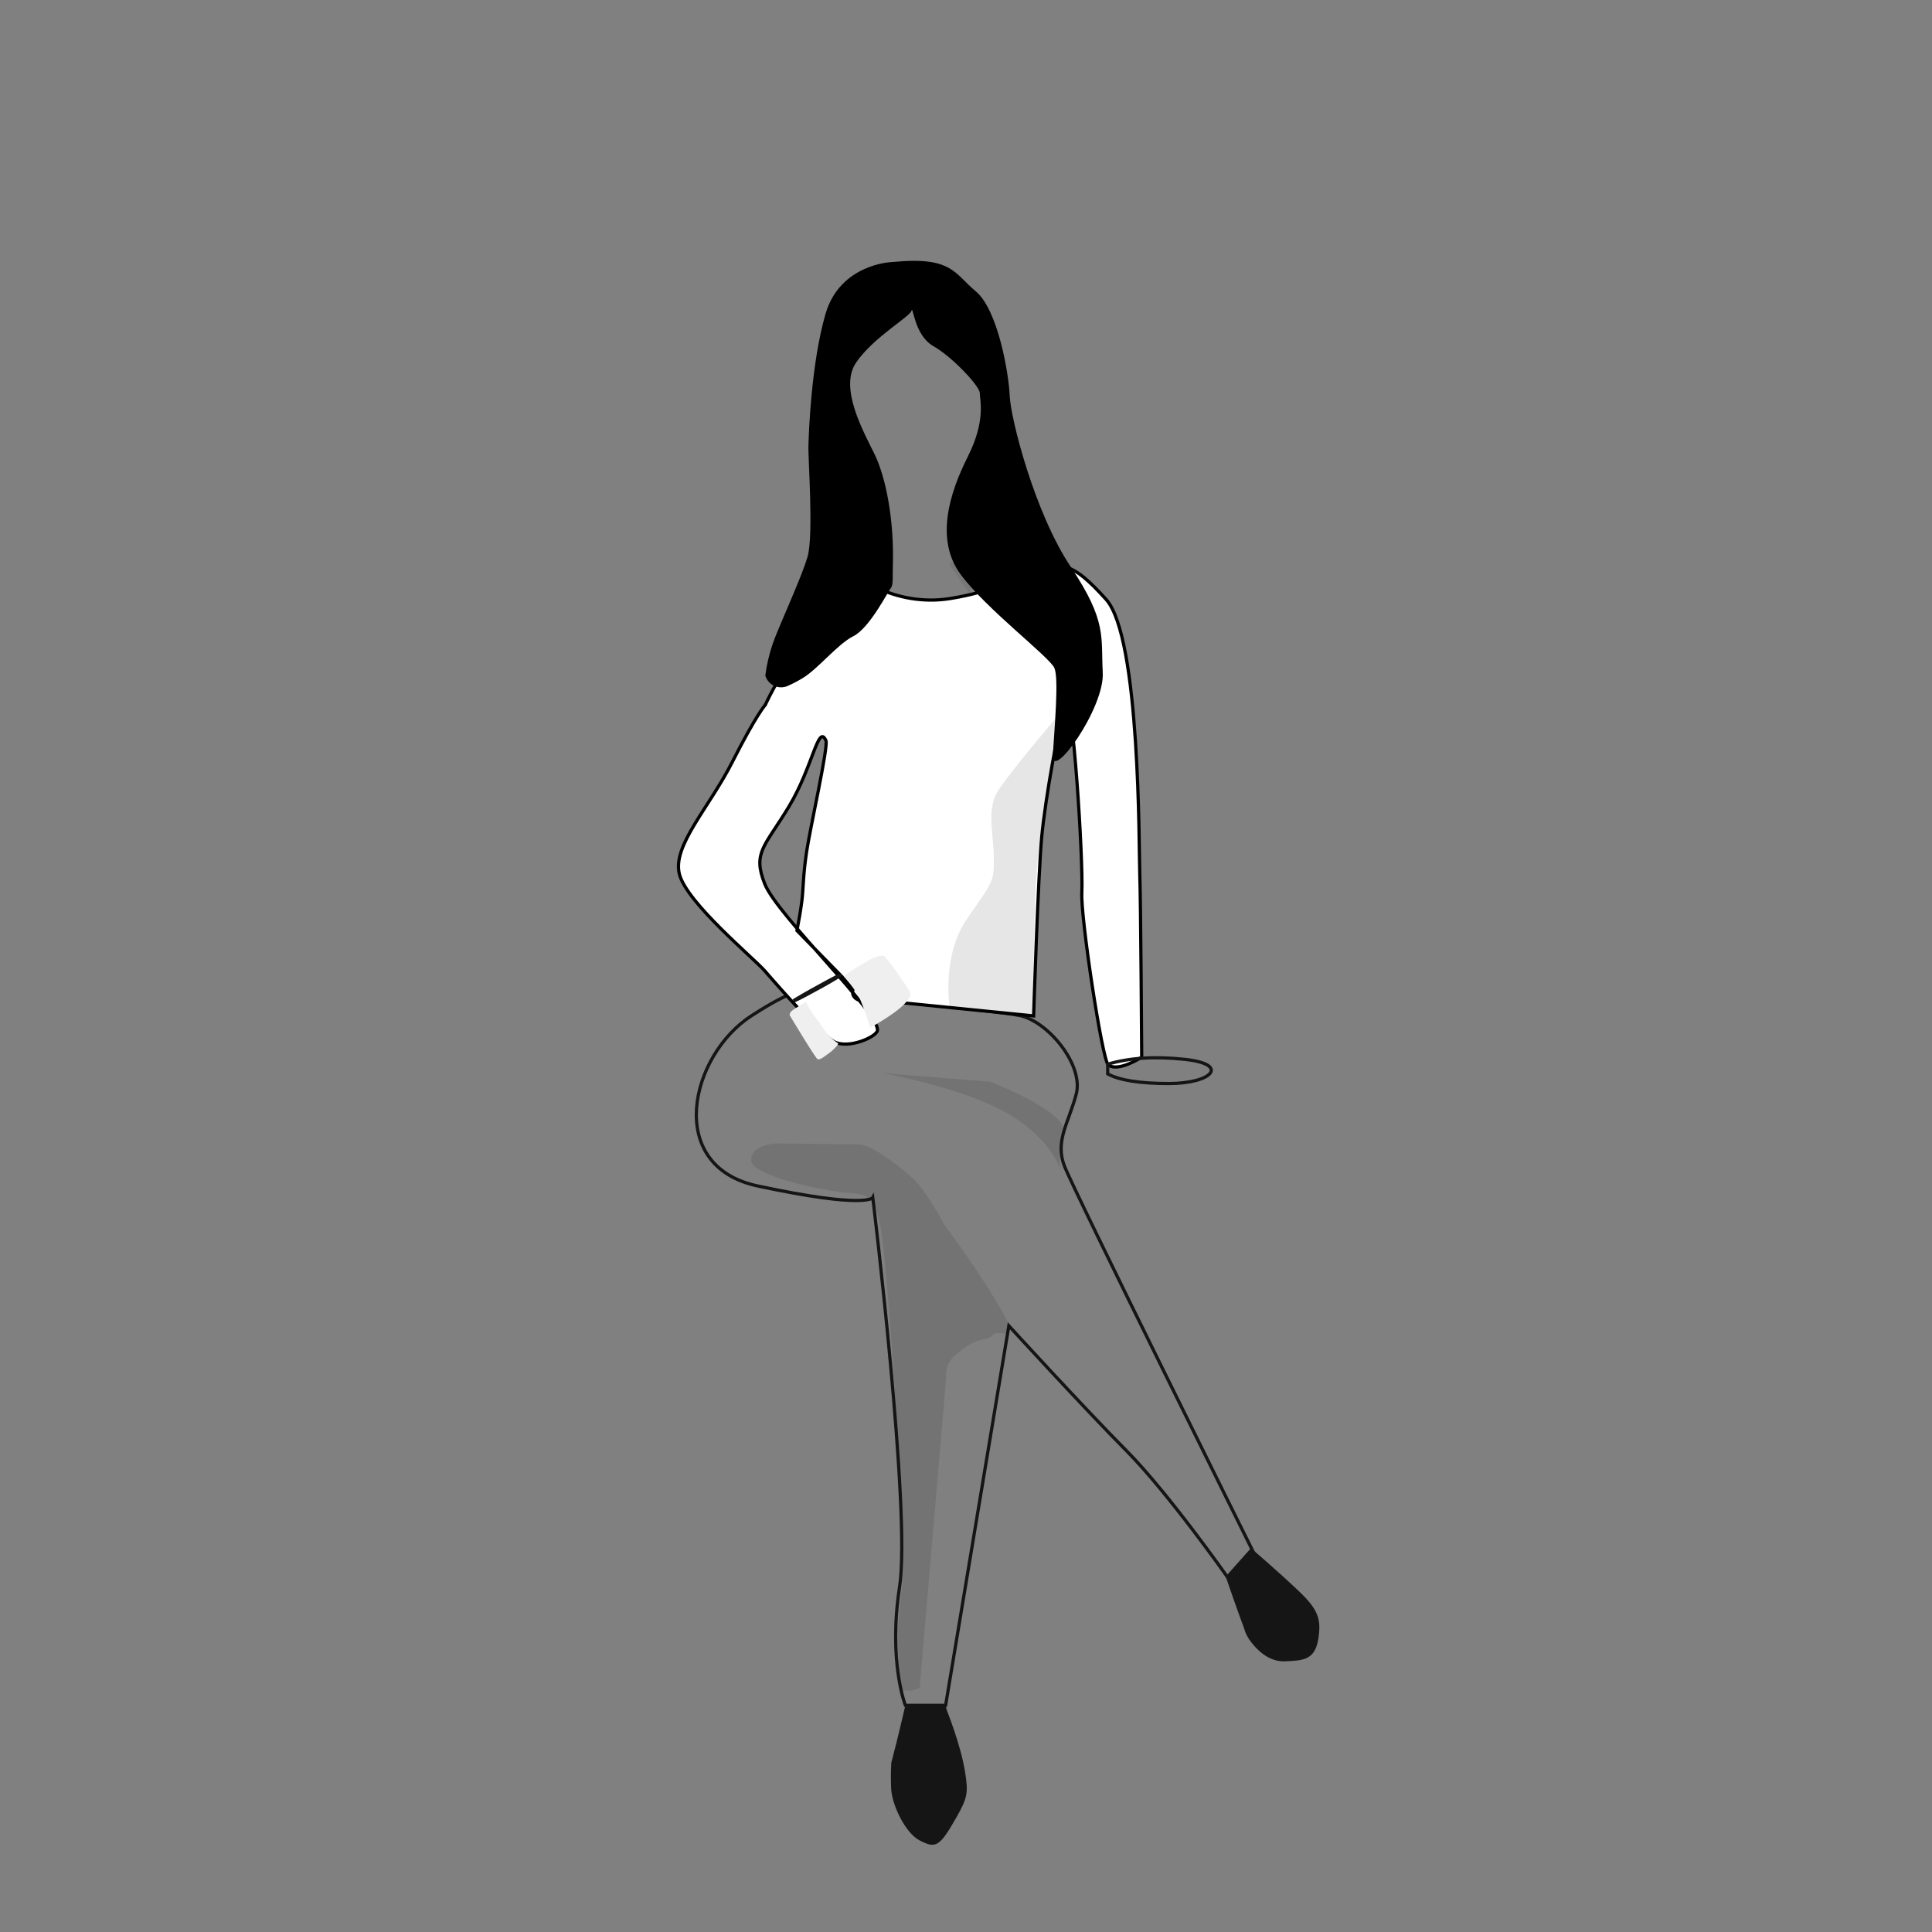 <?xml version="1.0" encoding="UTF-8"?>
<svg width="600px" height="600px" viewBox="0 0 600 600" version="1.1" xmlns="http://www.w3.org/2000/svg" xmlns:xlink="http://www.w3.org/1999/xlink">
    <rect x="0" y="0" width="600" height="600" fill="#808080" stroke="none"/>
    <title>character-17</title>
    <g id="character-17" stroke="none" stroke-width="1" fill="none" fill-rule="evenodd">
        <g id="women_sitting" transform="translate(210.704, 167.1)">
            <path d="M82.966,362.5 L102.606,244.64 C102.606,244.64 126.056,270.27 139.056,283.37 C152.056,296.47 170.486,322.66 170.486,322.66 L178.826,315.51 C178.826,315.51 122.756,202.67 119.826,194.93 C116.896,187.19 121.196,181.58 123.536,172.65 C125.876,163.72 114.956,150.22 106.056,148.3 C97.156,146.38 39.136,141.5 39.136,141.5 C39.136,141.5 38.906,137.82 22.616,148.39 C3.546,160.77 -4.294,195.02 24.546,201.2 C58.416,208.46 60.346,204.82 60.346,204.82 C60.346,204.82 72.246,302.45 68.676,325.66 C65.106,348.87 70.466,362.5 70.466,362.5 L82.966,362.5 Z" id="Path" stroke="#151515" fill-rule="nonzero"></path>
            <g id="Group" transform="translate(65.97, 313.69)" fill="#151515" fill-rule="nonzero">
                <path d="M16.996,48.81 L4.496,48.81 C4.496,48.81 1.906,60.03 0.406,65.55 C0.316,65.9 0.336,65.89 0.136,66.55 C-0.027,69.301 -0.043,72.058 0.086,74.81 C0.366,79.81 4.516,88.56 8.986,90.81 C13.896,93.3 15.066,92.91 20.306,83.69 C23.806,77.52 24.066,76 23.046,69.56 C21.716,61.12 17.386,50.41 17.386,50.41" id="Path"></path>
                <path d="M111.806,0.02 L103.976,8.81 C103.976,8.81 107.476,19.02 109.476,24.32 C109.606,24.66 109.896,25.55 110.116,26.18 C110.492,27.076 110.965,27.927 111.526,28.72 C114.526,32.77 118.236,35.4 122.686,35.14 C127.596,34.86 131.586,34.95 132.686,28.47 C133.786,21.99 132.686,19.04 126.536,13.2 C120.386,7.36 111.826,0 111.826,0" id="Path"></path>
            </g>
            <path d="M54.265,23.3 C54.165,23.6 41.865,29.4 36.565,35.9 C31.265,42.4 26.965,51.8 26.965,51.8 C26.965,51.8 24.156,54.882 16.796,69.4 C9.435,83.917 -1.984,95.549 0.296,104.4 C2.575,113.25 23.296,130.4 26.796,134.4 C27.751,135.492 31.009,139.256 34.777,143.388 C39.787,148.883 45.699,155.027 48.296,156.4 C52.844,158.804 61.545,154.903 61.796,152.9 C62.484,147.395 30.666,117.182 26.796,107.4 C22.925,97.617 26.808,95.829 34.296,83.4 C41.783,70.97 43.396,57.5 45.796,62.9 C46.596,64.7 40.947,89.721 39.796,97.4 C38.644,105.078 38.816,108.908 38.296,112.9 C37.948,115.561 37.448,118.561 36.796,121.9 C48.488,133.823 54.321,139.823 54.296,139.9 C52.296,145.9 65.296,143.9 65.296,143.9 C95.296,146.9 110.296,148.4 110.296,148.4 C110.296,148.4 111.696,104.7 112.796,92.9 C113.896,81.1 118.365,55.6 120.365,51.8 C122.365,48 125.765,99.6 125.265,110.2 C124.865,117.6 131.565,162 133.465,163.6 C136.565,166 143.865,161.2 143.865,161.2 C143.865,161.2 143.565,112.5 143.265,104.4 C142.965,96.3 143.465,30.8 132.765,19 C122.065,7.2 119.165,7.5 110.265,10.6 C101.365,13.7 96.965,16.7 84.865,18.7 C77.465,20 69.765,19 62.865,16 C64.765,9.1 60.765,20.8 61.265,17.6" id="Path" stroke="#000000" fill="#FFFFFF" fill-rule="nonzero"></path>
            <path d="M84.186,8.1 C87.68,5.78 90.999,3.206 94.116,0.4 C97.336,-2.82 89.916,14.4 90.626,16.87 C91.336,19.34 84.186,8.1 84.186,8.1 Z" id="Path" fill="#000000" fill-rule="nonzero" opacity="0.07"></path>
            <path d="M66.056,132.35 L66.326,132.7 C66.966,133.6 69.906,137.7 71.736,140.7 C73.796,144.07 62.106,150.57 59.736,151.97 C59.576,152.07 59.536,152.07 59.286,151.32 C58.52,148.721 57.619,146.164 56.586,143.66 C55.106,140.09 51.436,136.32 51.346,136.11 C51.256,135.9 53.436,134.44 58.606,131.4 C59.796,130.7 62.996,129.11 63.976,129.92 L66.056,132.35 Z" id="Path" fill="#EFEFEF" fill-rule="nonzero"></path>
            <path d="M39.616,144.05 C41.336,147.88 43.676,150.05 44.796,151.98 C45.916,153.863 47.444,155.472 49.266,156.69 C49.384,156.758 49.498,156.835 49.606,156.92 C49.676,156.98 49.386,157.45 49.306,157.57 C49.17,157.761 49.012,157.935 48.836,158.09 C47.987,159.033 47.015,159.857 45.946,160.54 C45.946,160.54 43.946,162.22 43.216,161.85 C42.486,161.48 34.526,148.17 34.526,148.17 C34.532,147.601 34.82,147.072 35.296,146.76 C36.156,146.05 39.616,144.05 39.616,144.05 Z" id="Path" fill="#EFEFEF" fill-rule="nonzero"></path>
            <path d="M119.486,53.27 C117.046,65.21 116.586,70.31 113.296,86.4 C111.102,97.126 110.102,117.793 110.296,148.4 L84.296,146.4 C84.296,146.4 81.366,129.82 89.926,117.77 C98.486,105.72 97.926,106 97.926,99.13 C97.926,92.26 95.586,84.55 99.096,78.74 C102.606,72.93 119.486,53.27 119.486,53.27 Z" id="Path" fill="#000000" fill-rule="nonzero" opacity="0.1"></path>
            <path d="M72.746,357.89 L74.906,357.1 L82.906,263.48 C83.256,257.11 82.846,255.99 88.296,251.9 C93.746,247.81 95.984,249.448 97.796,247.4 C99.608,245.351 106.961,251.035 99.796,238.9 C95.019,230.81 89.206,222.153 82.356,212.93 C81.726,211.68 82.216,212.31 78.356,206.02 L76.356,203.11 C75.14,201.274 73.684,199.609 72.026,198.16 C66.686,193.58 59.686,188.26 55.596,188.26 L30.306,188.02 C30.306,188.02 22.576,188.22 22.576,193.21 C22.576,198.2 45.856,202.88 52.576,203.36 C59.296,203.84 62.026,203.74 63.816,222.14 C67.706,262.14 67.756,279.14 69.816,319.29 C69.946,321.89 68.486,333.69 68.246,338.09 C68.106,340.6 68.246,352.96 69.316,358.48 C69.056,357.41 71.676,358.09 72.746,357.89 Z" id="Path" fill="#000000" fill-rule="nonzero" opacity="0.1"></path>
            <path d="M63.316,166.17 C63.316,166.17 88.316,170.61 102.316,178.75 C114.506,185.82 118.096,194.46 118.316,195.62 C118.896,198.62 117.486,191.08 119.546,184.72 C121.606,178.36 96.696,168.82 96.696,168.82 L63.316,166.17 Z" id="Path" fill="#000000" fill-rule="nonzero" opacity="0.1"></path>
            <path d="M133.296,163.4 C139.962,161.4 147.962,160.9 157.296,161.9 C171.296,163.4 165.796,169.4 152.296,169.4 C143.296,169.4 136.962,168.4 133.296,166.4 L133.296,163.4 Z" id="Path-2" stroke="#151515"></path>
            <path d="M35.164,139.559 C38.479,139.434 42.457,139.402 47.098,139.465 C54.059,139.559 51.324,139.934 44.611,139.934 C40.136,139.934 36.987,139.871 35.164,139.746 L35.164,139.559 Z" id="Path-2-Copy" stroke="#151515" transform="translate(43.164, 139.684) rotate(-29) translate(-43.164, -139.684) "></path>
        </g>
        <path d="M276.77,81.4 C276.77,81.4 260.87,82 256.37,97.5 C251.87,113 251.17,134.8 251.07,138.2 C250.87,141.8 252.77,166.2 250.77,173 C248.97,179 243.87,190.1 240.77,197.8 C239.57,200.8 238.67,204 238.07,207.2 L237.67,209.8 C238.47,212.5 241.37,214.1 244.17,213.2 C244.37,213.1 244.57,213.1 244.67,213 C246.27,212.3 247.77,211.5 249.27,210.6 C254.07,207.7 260.17,200 264.97,197.6 C270.07,195.1 275.87,183.5 276.67,182.6 C277.47,181.7 277.17,178.8 277.27,176 C277.77,161.5 275.07,148.2 271.67,141.2 C268.27,134.2 260.47,120.5 265.87,112.6 C271.27,104.7 282.57,98.4 283.07,96.5 C283.57,94.6 283.87,104.1 289.87,107.5 C295.87,110.9 304.27,120 304.27,122 C304.27,124 306.27,130.5 300.57,141.8 C294.87,153.1 290.37,167.5 298.27,178.3 C306.17,189.1 326.07,204.1 327.47,207.5 C328.87,210.9 327.47,226 326.97,234.5 C326.47,243 343.07,220 342.47,208.9 C341.87,197.8 343.87,193 332.57,176.1 C321.27,159.2 313.87,130 313.57,122.9 C313.27,115.8 309.87,96.2 303.07,90.5 C297.27,85.7 295.97,81 283.87,81 C281.47,81 279.07,81.2 276.77,81.4" id="Path" fill="#000000" fill-rule="nonzero"></path>
    </g>
</svg>